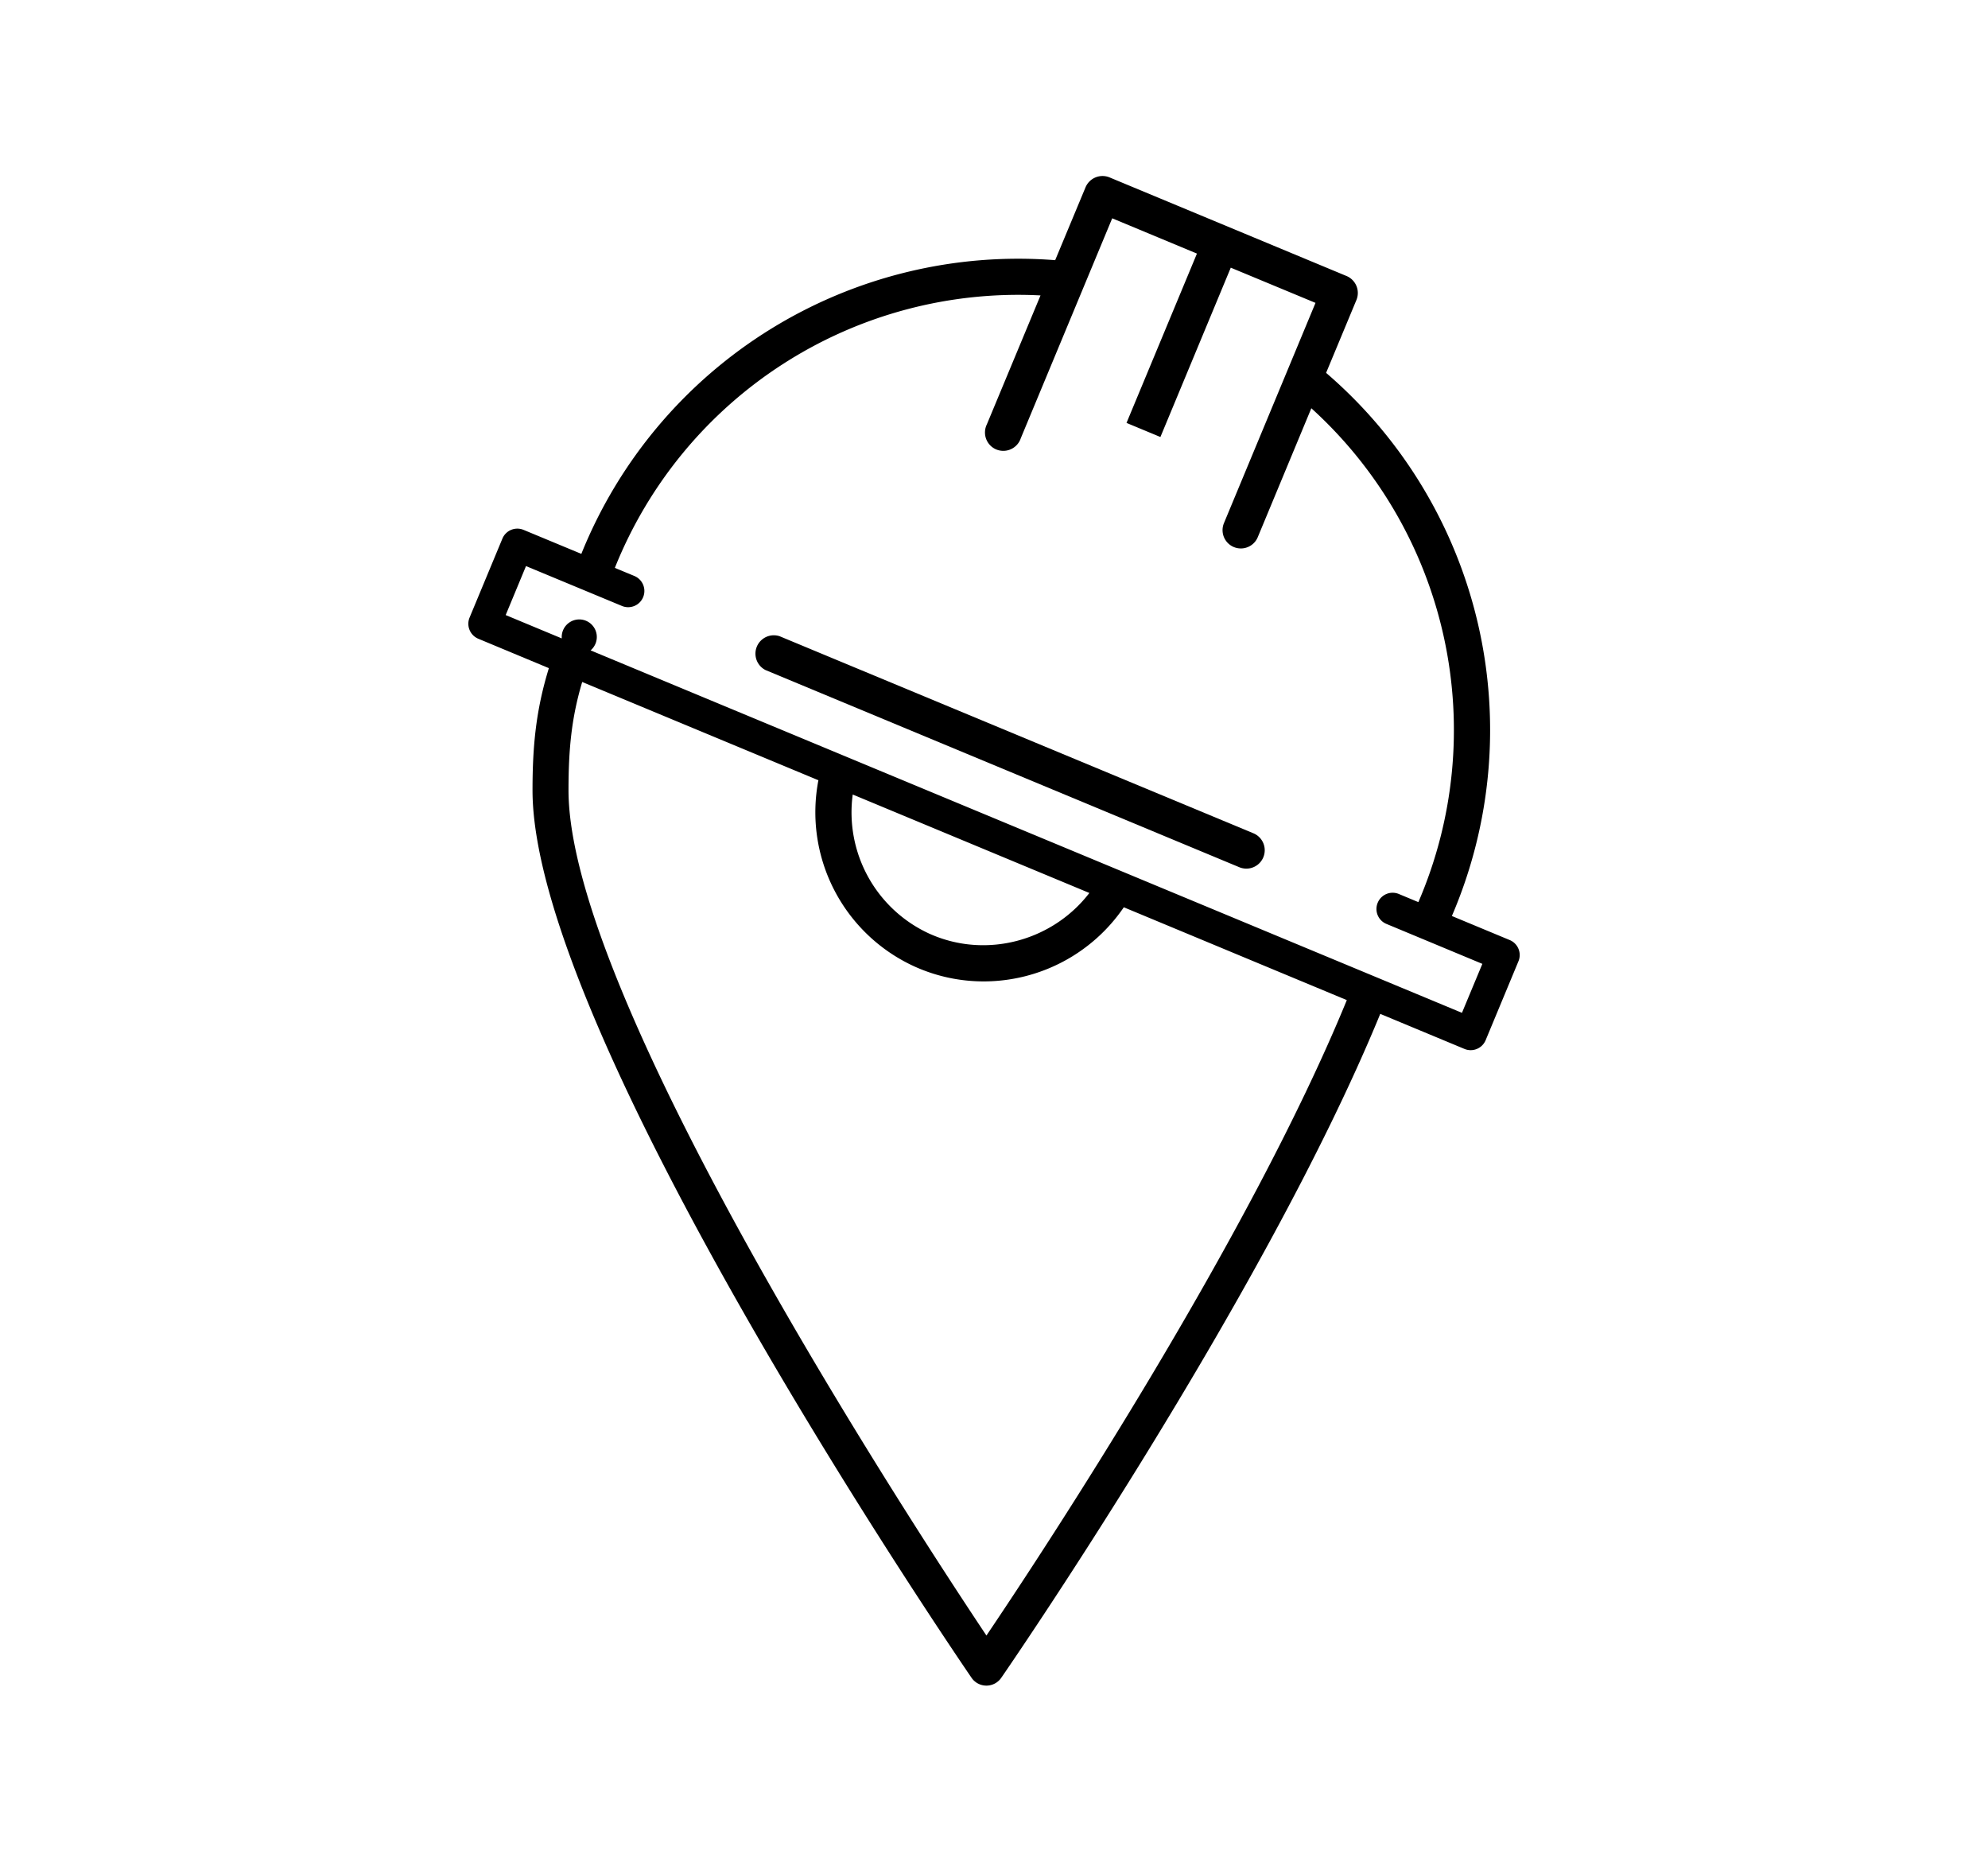 <svg xmlns="http://www.w3.org/2000/svg" width="55.18" height="51.66" viewBox="0 0 55.18 51.66"><path d="M34.801 23.128l-13.162-5.473a.51.51 0 0 0-.391.939l13.16 5.475a.51.51 0 0 0 .393-.941"/><path d="M41.906 26.087l-1.607-.668a13.069 13.069 0 0 0-3.491-15.072l.842-2.023a.51.51 0 0 0-.273-.664l-6.582-2.738a.512.512 0 0 0-.664.275l-.843 2.023a13.073 13.073 0 0 0-13.152 8.15l-1.604-.666a.449.449 0 0 0-.587.242l-.911 2.191a.45.45 0 0 0 .242.588l1.959.816c-.359 1.162-.454 2.164-.454 3.389 0 6.758 11.688 23.902 12.186 24.629a.5.5 0 0 0 .411.217h.001a.5.5 0 0 0 .411-.215c.073-.105 7.299-10.572 10.521-18.426l2.338.973a.45.45 0 0 0 .587-.242l.911-2.191a.45.45 0 0 0-.241-.588M27.38 45.386c-2.107-3.156-11.6-17.691-11.6-23.455 0-1.119.078-1.996.38-3.006l6.556 2.727a4.703 4.703 0 0 0 2.685 5.176 4.652 4.652 0 0 0 1.904.406 4.71 4.71 0 0 0 3.888-2.057l6.19 2.576c-2.734 6.67-8.424 15.293-10.003 17.633m-3.711-23.338l6.568 2.732c-1.027 1.336-2.866 1.832-4.429 1.135a3.7 3.7 0 0 1-2.139-3.867m16.91 6.058L16.393 18.048a.487.487 0 1 0-.8-.332l-1.557-.648.564-1.359 2.653 1.102a.45.45 0 1 0 .365-.823c-.006-.004-.012-.006-.018-.008l-.534-.221a12.057 12.057 0 0 1 11.815-7.561l-1.49 3.58a.511.511 0 0 0 .234.682.512.512 0 0 0 .682-.234c.009-.02.018-.037.023-.057l2.541-6.111 2.352.979-1.955 4.699.941.391 1.953-4.699 2.352.977-2.541 6.111a.508.508 0 1 0 .938.391l1.487-3.578a12.054 12.054 0 0 1 2.971 13.705l-.531-.221a.448.448 0 0 0-.594.23.448.448 0 0 0 .249.6l2.652 1.104-.566 1.359z"/></svg>